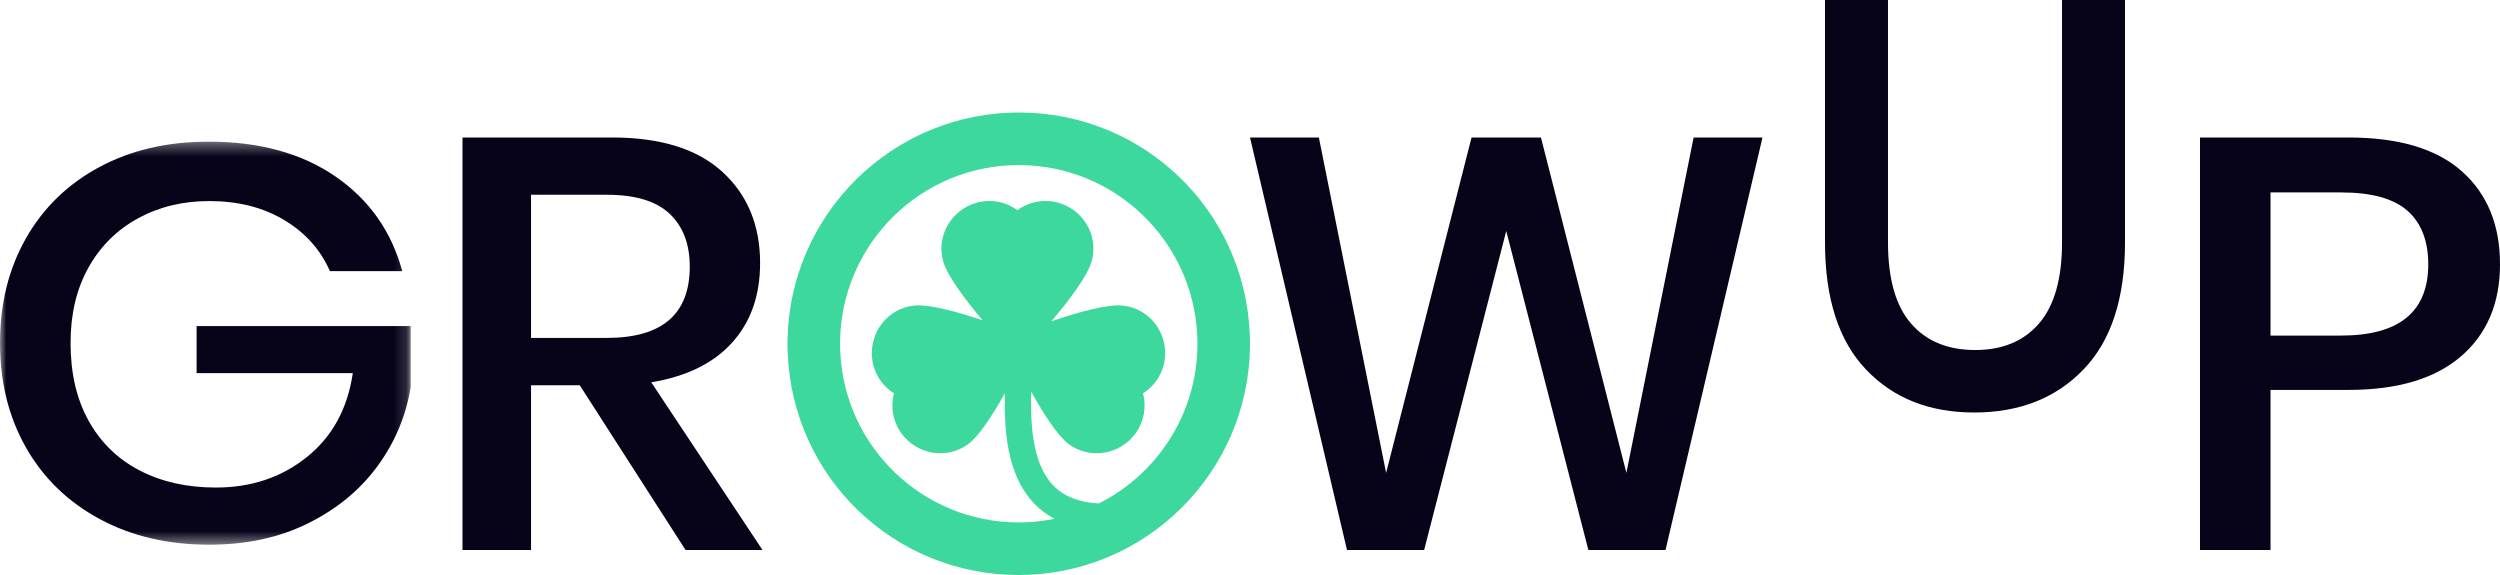 
<svg width="200px" height="46px" viewBox="0 0 200 46" version="1.1" xmlns="http://www.w3.org/2000/svg" xmlns:xlink="http://www.w3.org/1999/xlink">
    <!-- Generator: Sketch 49.3 (51167) - http://www.bohemiancoding.com/sketch -->
    <desc>Created with Sketch.</desc>
    <defs>
        <polygon id="path-1" points="0 0.331 32.856 0.331 32.856 32.577 0 32.577"></polygon>
    </defs>
    <g id="Desktop" stroke="none" stroke-width="1" fill="none" fill-rule="evenodd">
        <g id="О-нас" transform="translate(-500, -5722)">
            <g id="Group-5-Copy" transform="translate(500, 5722)">
                <g id="Group-3" transform="translate(0, 11)">
                    <mask id="mask-2" fill="white">
                        <use xlink:href="#path-1"></use>
                    </mask>
                    <g id="Clip-2"></g>
                    <path d="M26.825,3.111 C29.527,4.966 31.312,7.492 32.18,10.691 L26.391,10.691 C25.65,8.987 24.437,7.627 22.748,6.61 C21.059,5.594 19.057,5.085 16.741,5.085 C14.618,5.085 12.713,5.549 11.024,6.476 C9.335,7.402 8.016,8.718 7.068,10.422 C6.119,12.126 5.645,14.13 5.645,16.432 C5.645,18.853 6.127,20.932 7.092,22.666 C8.057,24.4 9.415,25.723 11.169,26.635 C12.921,27.547 14.956,28.003 17.272,28.003 C20.102,28.003 22.531,27.188 24.557,25.558 C26.584,23.929 27.805,21.694 28.224,18.853 L15.728,18.853 L15.728,15.086 L32.856,15.086 L32.856,19.975 C32.47,22.307 31.577,24.422 30.178,26.321 C28.779,28.22 26.929,29.737 24.63,30.873 C22.33,32.01 19.7,32.577 16.741,32.577 C13.428,32.577 10.501,31.89 7.96,30.514 C5.419,29.14 3.457,27.233 2.074,24.796 C0.691,22.359 -0,19.571 -0,16.432 C-0,13.292 0.691,10.505 2.074,8.067 C3.457,5.631 5.411,3.732 7.936,2.371 C10.461,1.011 13.38,0.331 16.693,0.331 C20.746,0.331 24.123,1.258 26.825,3.111" id="Fill-1" fill="#07041A" mask="url(#mask-2)"></path>
                </g>
                <path d="M42.483,27.033 L48.543,27.033 C52.968,27.033 55.181,25.132 55.181,21.33 C55.181,19.523 54.643,18.113 53.569,17.1 C52.494,16.087 50.82,15.581 48.543,15.581 L42.483,15.581 L42.483,27.033 Z M54.844,44 L46.379,30.819 L42.483,30.819 L42.483,44 L37,44 L37,11 L48.976,11 C52.855,11 55.798,11.919 57.802,13.758 C59.805,15.597 60.808,18.027 60.808,21.05 C60.808,23.636 60.062,25.755 58.572,27.407 C57.08,29.059 54.923,30.117 52.102,30.585 L61,44 L54.844,44 Z" id="Fill-4" fill="#07041A"></path>
                <polygon id="Fill-6" fill="#07041A" points="141 11 133.241 44 127.069 44 120.5 18.479 113.931 44 107.759 44 100 11 105.51 11 110.889 37.83 117.723 11 123.277 11 130.111 37.83 135.489 11"></polygon>
                <path d="M151.039,0 L151.039,19.393 C151.039,22.294 151.65,24.453 152.873,25.872 C154.095,27.292 155.812,28.001 158.022,28.001 C160.202,28.001 161.904,27.292 163.127,25.872 C164.35,24.453 164.962,22.294 164.962,19.393 L164.962,0 L170,0 L170,19.393 C170,23.867 168.895,27.254 166.685,29.552 C164.475,31.851 161.558,33 157.934,33 C154.338,33 151.451,31.851 149.271,29.552 C147.09,27.254 146,23.867 146,19.393 L146,0 L151.039,0 Z" id="Fill-8" fill="#07041A"></path>
                <path d="M194.26,21.143 C194.26,19.274 193.707,17.848 192.603,16.866 C191.497,15.885 189.724,15.394 187.283,15.394 L181.642,15.394 L181.642,26.846 L187.283,26.846 C191.935,26.846 194.26,24.945 194.26,21.143 Z M181.642,31.193 L181.642,44 L176,44 L176,11 L187.877,11 C191.901,11 194.929,11.904 196.957,13.711 C198.986,15.519 200,17.996 200,21.143 C200,24.259 198.961,26.713 196.883,28.505 C194.804,30.297 191.802,31.193 187.877,31.193 L181.642,31.193 Z" id="Fill-10" fill="#07041A"></path>
                <path d="M87.907,40.276 C86.328,40.198 85.135,39.734 84.278,38.855 C82.527,37.057 82.443,33.784 82.491,31.32 C83.461,33.071 84.594,34.854 85.5,35.527 C87.198,36.79 89.612,36.377 90.85,34.661 C91.543,33.699 91.72,32.531 91.443,31.469 C92.37,30.88 93.036,29.905 93.183,28.728 C93.446,26.628 91.961,24.682 89.857,24.449 C88.6,24.309 86.184,24.996 84.108,25.706 C85.518,24.043 87.019,22.07 87.347,20.859 C87.9,18.816 86.632,16.721 84.582,16.198 C83.433,15.904 82.282,16.167 81.394,16.813 C80.507,16.167 79.356,15.904 78.207,16.198 C76.156,16.721 74.888,18.816 75.442,20.859 C75.764,22.05 77.222,23.98 78.612,25.625 C76.592,24.945 74.31,24.314 73.101,24.449 C70.997,24.682 69.512,26.628 69.775,28.728 C69.922,29.905 70.588,30.88 71.515,31.469 C71.238,32.531 71.415,33.699 72.108,34.661 C73.346,36.377 75.76,36.79 77.458,35.527 C78.339,34.873 79.435,33.168 80.386,31.466 C80.339,34.268 80.486,37.975 82.773,40.322 C83.237,40.799 83.773,41.189 84.369,41.503 C83.629,41.654 82.869,41.75 82.09,41.782 C81.889,41.79 81.689,41.794 81.49,41.794 C73.867,41.794 67.536,35.777 67.219,28.09 C66.893,20.203 73.023,13.544 80.91,13.218 C81.111,13.21 81.311,13.206 81.51,13.206 C89.133,13.206 95.464,19.223 95.782,26.91 C96.021,32.705 92.774,37.833 87.907,40.276 Z M99.984,26.736 C99.573,16.79 91.459,9 81.512,9 L81.511,9 C81.254,9 80.993,9.005 80.736,9.016 C70.545,9.437 62.595,18.071 63.016,28.264 C63.427,38.21 71.542,46 81.489,46 C81.746,46 82.007,45.995 82.264,45.984 C92.456,45.563 100.405,36.929 99.984,26.736 Z" id="Fill-12" fill="#3DD89D"></path>
            </g>
        </g>
    </g>
</svg>